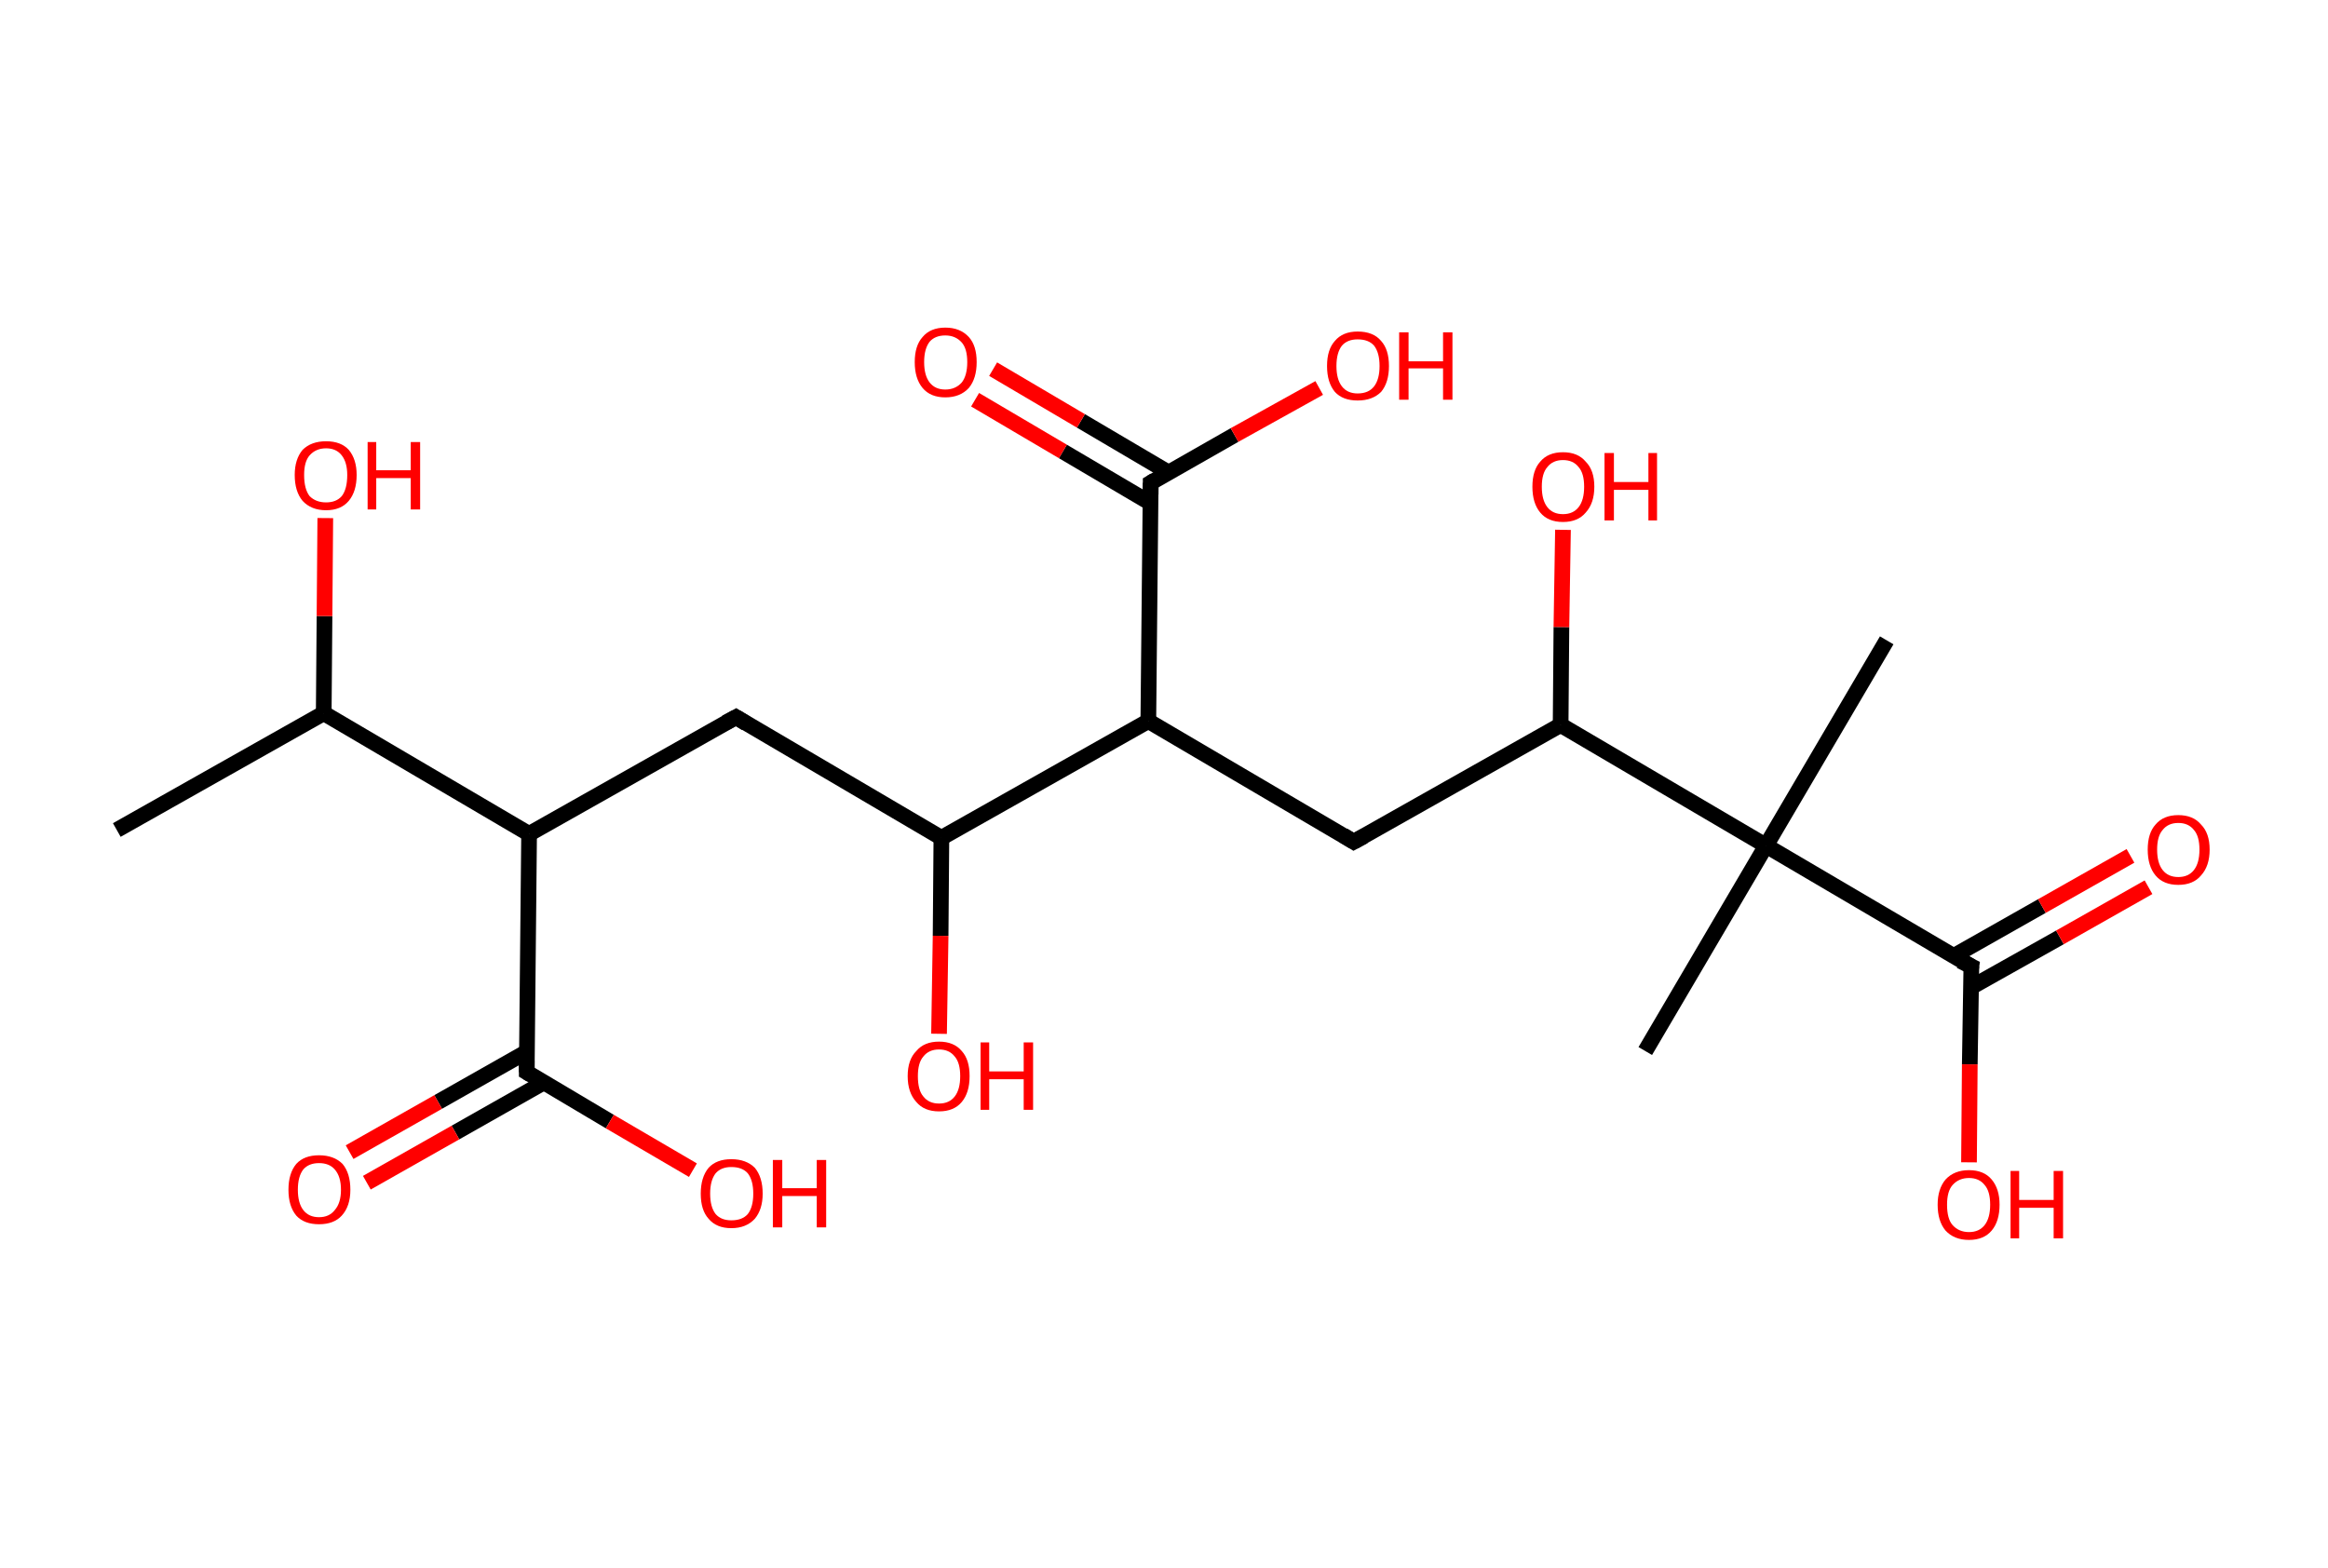 <?xml version='1.0' encoding='ASCII' standalone='yes'?>
<svg xmlns="http://www.w3.org/2000/svg" xmlns:rdkit="http://www.rdkit.org/xml" xmlns:xlink="http://www.w3.org/1999/xlink" version="1.1" baseProfile="full" xml:space="preserve" width="297px" height="200px" viewBox="0 0 297 200">
<!-- END OF HEADER -->
<rect style="opacity:1.0;fill:#FFFFFF;stroke:none" width="297.0" height="200.0" x="0.0" y="0.0"> </rect>
<path class="bond-0 atom-0 atom-1" d="M 14.9,105.9 L 41.3,91.0" style="fill:none;fill-rule:evenodd;stroke:#000000;stroke-width:2.0px;stroke-linecap:butt;stroke-linejoin:miter;stroke-opacity:1"/>
<path class="bond-1 atom-1 atom-2" d="M 41.3,91.0 L 41.4,78.6" style="fill:none;fill-rule:evenodd;stroke:#000000;stroke-width:2.0px;stroke-linecap:butt;stroke-linejoin:miter;stroke-opacity:1"/>
<path class="bond-1 atom-1 atom-2" d="M 41.4,78.6 L 41.5,66.1" style="fill:none;fill-rule:evenodd;stroke:#FF0000;stroke-width:2.0px;stroke-linecap:butt;stroke-linejoin:miter;stroke-opacity:1"/>
<path class="bond-2 atom-1 atom-3" d="M 41.3,91.0 L 67.5,106.4" style="fill:none;fill-rule:evenodd;stroke:#000000;stroke-width:2.0px;stroke-linecap:butt;stroke-linejoin:miter;stroke-opacity:1"/>
<path class="bond-3 atom-3 atom-4" d="M 67.5,106.4 L 93.9,91.5" style="fill:none;fill-rule:evenodd;stroke:#000000;stroke-width:2.0px;stroke-linecap:butt;stroke-linejoin:miter;stroke-opacity:1"/>
<path class="bond-4 atom-4 atom-5" d="M 93.9,91.5 L 120.1,106.9" style="fill:none;fill-rule:evenodd;stroke:#000000;stroke-width:2.0px;stroke-linecap:butt;stroke-linejoin:miter;stroke-opacity:1"/>
<path class="bond-5 atom-5 atom-6" d="M 120.1,106.9 L 120.0,119.4" style="fill:none;fill-rule:evenodd;stroke:#000000;stroke-width:2.0px;stroke-linecap:butt;stroke-linejoin:miter;stroke-opacity:1"/>
<path class="bond-5 atom-5 atom-6" d="M 120.0,119.4 L 119.8,131.9" style="fill:none;fill-rule:evenodd;stroke:#FF0000;stroke-width:2.0px;stroke-linecap:butt;stroke-linejoin:miter;stroke-opacity:1"/>
<path class="bond-6 atom-5 atom-7" d="M 120.1,106.9 L 146.5,92.0" style="fill:none;fill-rule:evenodd;stroke:#000000;stroke-width:2.0px;stroke-linecap:butt;stroke-linejoin:miter;stroke-opacity:1"/>
<path class="bond-7 atom-7 atom-8" d="M 146.5,92.0 L 172.7,107.4" style="fill:none;fill-rule:evenodd;stroke:#000000;stroke-width:2.0px;stroke-linecap:butt;stroke-linejoin:miter;stroke-opacity:1"/>
<path class="bond-8 atom-8 atom-9" d="M 172.7,107.4 L 199.1,92.5" style="fill:none;fill-rule:evenodd;stroke:#000000;stroke-width:2.0px;stroke-linecap:butt;stroke-linejoin:miter;stroke-opacity:1"/>
<path class="bond-9 atom-9 atom-10" d="M 199.1,92.5 L 199.2,80.0" style="fill:none;fill-rule:evenodd;stroke:#000000;stroke-width:2.0px;stroke-linecap:butt;stroke-linejoin:miter;stroke-opacity:1"/>
<path class="bond-9 atom-9 atom-10" d="M 199.2,80.0 L 199.4,67.6" style="fill:none;fill-rule:evenodd;stroke:#FF0000;stroke-width:2.0px;stroke-linecap:butt;stroke-linejoin:miter;stroke-opacity:1"/>
<path class="bond-10 atom-9 atom-11" d="M 199.1,92.5 L 225.3,107.9" style="fill:none;fill-rule:evenodd;stroke:#000000;stroke-width:2.0px;stroke-linecap:butt;stroke-linejoin:miter;stroke-opacity:1"/>
<path class="bond-11 atom-11 atom-12" d="M 225.3,107.9 L 209.9,134.1" style="fill:none;fill-rule:evenodd;stroke:#000000;stroke-width:2.0px;stroke-linecap:butt;stroke-linejoin:miter;stroke-opacity:1"/>
<path class="bond-12 atom-11 atom-13" d="M 225.3,107.9 L 240.7,81.7" style="fill:none;fill-rule:evenodd;stroke:#000000;stroke-width:2.0px;stroke-linecap:butt;stroke-linejoin:miter;stroke-opacity:1"/>
<path class="bond-13 atom-11 atom-14" d="M 225.3,107.9 L 251.5,123.3" style="fill:none;fill-rule:evenodd;stroke:#000000;stroke-width:2.0px;stroke-linecap:butt;stroke-linejoin:miter;stroke-opacity:1"/>
<path class="bond-14 atom-14 atom-15" d="M 251.4,126.0 L 262.8,119.6" style="fill:none;fill-rule:evenodd;stroke:#000000;stroke-width:2.0px;stroke-linecap:butt;stroke-linejoin:miter;stroke-opacity:1"/>
<path class="bond-14 atom-14 atom-15" d="M 262.8,119.6 L 274.1,113.2" style="fill:none;fill-rule:evenodd;stroke:#FF0000;stroke-width:2.0px;stroke-linecap:butt;stroke-linejoin:miter;stroke-opacity:1"/>
<path class="bond-14 atom-14 atom-15" d="M 249.2,122.0 L 260.5,115.6" style="fill:none;fill-rule:evenodd;stroke:#000000;stroke-width:2.0px;stroke-linecap:butt;stroke-linejoin:miter;stroke-opacity:1"/>
<path class="bond-14 atom-14 atom-15" d="M 260.5,115.6 L 271.8,109.2" style="fill:none;fill-rule:evenodd;stroke:#FF0000;stroke-width:2.0px;stroke-linecap:butt;stroke-linejoin:miter;stroke-opacity:1"/>
<path class="bond-15 atom-14 atom-16" d="M 251.5,123.3 L 251.3,135.8" style="fill:none;fill-rule:evenodd;stroke:#000000;stroke-width:2.0px;stroke-linecap:butt;stroke-linejoin:miter;stroke-opacity:1"/>
<path class="bond-15 atom-14 atom-16" d="M 251.3,135.8 L 251.2,148.3" style="fill:none;fill-rule:evenodd;stroke:#FF0000;stroke-width:2.0px;stroke-linecap:butt;stroke-linejoin:miter;stroke-opacity:1"/>
<path class="bond-16 atom-7 atom-17" d="M 146.5,92.0 L 146.8,61.6" style="fill:none;fill-rule:evenodd;stroke:#000000;stroke-width:2.0px;stroke-linecap:butt;stroke-linejoin:miter;stroke-opacity:1"/>
<path class="bond-17 atom-17 atom-18" d="M 149.1,60.3 L 137.9,53.7" style="fill:none;fill-rule:evenodd;stroke:#000000;stroke-width:2.0px;stroke-linecap:butt;stroke-linejoin:miter;stroke-opacity:1"/>
<path class="bond-17 atom-17 atom-18" d="M 137.9,53.7 L 126.7,47.1" style="fill:none;fill-rule:evenodd;stroke:#FF0000;stroke-width:2.0px;stroke-linecap:butt;stroke-linejoin:miter;stroke-opacity:1"/>
<path class="bond-17 atom-17 atom-18" d="M 146.8,64.2 L 135.6,57.6" style="fill:none;fill-rule:evenodd;stroke:#000000;stroke-width:2.0px;stroke-linecap:butt;stroke-linejoin:miter;stroke-opacity:1"/>
<path class="bond-17 atom-17 atom-18" d="M 135.6,57.6 L 124.4,51.0" style="fill:none;fill-rule:evenodd;stroke:#FF0000;stroke-width:2.0px;stroke-linecap:butt;stroke-linejoin:miter;stroke-opacity:1"/>
<path class="bond-18 atom-17 atom-19" d="M 146.8,61.6 L 157.5,55.5" style="fill:none;fill-rule:evenodd;stroke:#000000;stroke-width:2.0px;stroke-linecap:butt;stroke-linejoin:miter;stroke-opacity:1"/>
<path class="bond-18 atom-17 atom-19" d="M 157.5,55.5 L 168.3,49.5" style="fill:none;fill-rule:evenodd;stroke:#FF0000;stroke-width:2.0px;stroke-linecap:butt;stroke-linejoin:miter;stroke-opacity:1"/>
<path class="bond-19 atom-3 atom-20" d="M 67.5,106.4 L 67.2,136.8" style="fill:none;fill-rule:evenodd;stroke:#000000;stroke-width:2.0px;stroke-linecap:butt;stroke-linejoin:miter;stroke-opacity:1"/>
<path class="bond-20 atom-20 atom-21" d="M 67.2,134.2 L 55.9,140.6" style="fill:none;fill-rule:evenodd;stroke:#000000;stroke-width:2.0px;stroke-linecap:butt;stroke-linejoin:miter;stroke-opacity:1"/>
<path class="bond-20 atom-20 atom-21" d="M 55.9,140.6 L 44.6,147.0" style="fill:none;fill-rule:evenodd;stroke:#FF0000;stroke-width:2.0px;stroke-linecap:butt;stroke-linejoin:miter;stroke-opacity:1"/>
<path class="bond-20 atom-20 atom-21" d="M 69.4,138.1 L 58.1,144.5" style="fill:none;fill-rule:evenodd;stroke:#000000;stroke-width:2.0px;stroke-linecap:butt;stroke-linejoin:miter;stroke-opacity:1"/>
<path class="bond-20 atom-20 atom-21" d="M 58.1,144.5 L 46.8,150.9" style="fill:none;fill-rule:evenodd;stroke:#FF0000;stroke-width:2.0px;stroke-linecap:butt;stroke-linejoin:miter;stroke-opacity:1"/>
<path class="bond-21 atom-20 atom-22" d="M 67.2,136.8 L 77.8,143.1" style="fill:none;fill-rule:evenodd;stroke:#000000;stroke-width:2.0px;stroke-linecap:butt;stroke-linejoin:miter;stroke-opacity:1"/>
<path class="bond-21 atom-20 atom-22" d="M 77.8,143.1 L 88.4,149.3" style="fill:none;fill-rule:evenodd;stroke:#FF0000;stroke-width:2.0px;stroke-linecap:butt;stroke-linejoin:miter;stroke-opacity:1"/>
<path d="M 92.6,92.2 L 93.9,91.5 L 95.2,92.3" style="fill:none;stroke:#000000;stroke-width:2.0px;stroke-linecap:butt;stroke-linejoin:miter;stroke-opacity:1;"/>
<path d="M 171.4,106.6 L 172.7,107.4 L 174.0,106.7" style="fill:none;stroke:#000000;stroke-width:2.0px;stroke-linecap:butt;stroke-linejoin:miter;stroke-opacity:1;"/>
<path d="M 250.1,122.6 L 251.5,123.3 L 251.4,124.0" style="fill:none;stroke:#000000;stroke-width:2.0px;stroke-linecap:butt;stroke-linejoin:miter;stroke-opacity:1;"/>
<path d="M 146.8,63.1 L 146.8,61.6 L 147.3,61.3" style="fill:none;stroke:#000000;stroke-width:2.0px;stroke-linecap:butt;stroke-linejoin:miter;stroke-opacity:1;"/>
<path d="M 67.2,135.3 L 67.2,136.8 L 67.7,137.1" style="fill:none;stroke:#000000;stroke-width:2.0px;stroke-linecap:butt;stroke-linejoin:miter;stroke-opacity:1;"/>
<path class="atom-2" d="M 37.6 60.6 Q 37.6 58.6, 38.6 57.4 Q 39.7 56.3, 41.6 56.3 Q 43.5 56.3, 44.5 57.4 Q 45.5 58.6, 45.5 60.6 Q 45.5 62.7, 44.5 63.9 Q 43.5 65.1, 41.6 65.1 Q 39.7 65.1, 38.6 63.9 Q 37.6 62.7, 37.6 60.6 M 41.6 64.1 Q 42.9 64.1, 43.6 63.3 Q 44.3 62.4, 44.3 60.6 Q 44.3 59.0, 43.6 58.1 Q 42.9 57.2, 41.6 57.2 Q 40.3 57.2, 39.5 58.1 Q 38.8 58.9, 38.8 60.6 Q 38.8 62.4, 39.5 63.3 Q 40.3 64.1, 41.6 64.1 " fill="#FF0000"/>
<path class="atom-2" d="M 46.9 56.4 L 48.0 56.4 L 48.0 60.0 L 52.4 60.0 L 52.4 56.4 L 53.6 56.4 L 53.6 65.0 L 52.4 65.0 L 52.4 61.0 L 48.0 61.0 L 48.0 65.0 L 46.9 65.0 L 46.9 56.4 " fill="#FF0000"/>
<path class="atom-6" d="M 115.8 137.3 Q 115.8 135.2, 116.9 134.1 Q 117.9 132.9, 119.8 132.9 Q 121.7 132.9, 122.7 134.1 Q 123.7 135.2, 123.7 137.3 Q 123.7 139.4, 122.7 140.6 Q 121.7 141.8, 119.8 141.8 Q 117.9 141.8, 116.9 140.6 Q 115.8 139.4, 115.8 137.3 M 119.8 140.8 Q 121.1 140.8, 121.8 139.9 Q 122.5 139.0, 122.5 137.3 Q 122.5 135.6, 121.8 134.8 Q 121.1 133.9, 119.8 133.9 Q 118.5 133.9, 117.8 134.8 Q 117.1 135.6, 117.1 137.3 Q 117.1 139.1, 117.8 139.9 Q 118.5 140.8, 119.8 140.8 " fill="#FF0000"/>
<path class="atom-6" d="M 125.1 133.0 L 126.2 133.0 L 126.2 136.7 L 130.6 136.7 L 130.6 133.0 L 131.8 133.0 L 131.8 141.6 L 130.6 141.6 L 130.6 137.7 L 126.2 137.7 L 126.2 141.6 L 125.1 141.6 L 125.1 133.0 " fill="#FF0000"/>
<path class="atom-10" d="M 195.5 62.1 Q 195.5 60.0, 196.5 58.9 Q 197.5 57.7, 199.4 57.7 Q 201.3 57.7, 202.3 58.9 Q 203.4 60.0, 203.4 62.1 Q 203.4 64.2, 202.3 65.4 Q 201.3 66.6, 199.4 66.6 Q 197.5 66.6, 196.5 65.4 Q 195.5 64.2, 195.5 62.1 M 199.4 65.6 Q 200.7 65.6, 201.4 64.7 Q 202.1 63.8, 202.1 62.1 Q 202.1 60.4, 201.4 59.6 Q 200.7 58.7, 199.4 58.7 Q 198.1 58.7, 197.4 59.6 Q 196.7 60.4, 196.7 62.1 Q 196.7 63.8, 197.4 64.7 Q 198.1 65.6, 199.4 65.6 " fill="#FF0000"/>
<path class="atom-10" d="M 204.7 57.8 L 205.9 57.8 L 205.9 61.5 L 210.3 61.5 L 210.3 57.8 L 211.4 57.8 L 211.4 66.4 L 210.3 66.4 L 210.3 62.5 L 205.9 62.5 L 205.9 66.4 L 204.7 66.4 L 204.7 57.8 " fill="#FF0000"/>
<path class="atom-15" d="M 274.0 108.4 Q 274.0 106.3, 275.0 105.2 Q 276.0 104.0, 277.9 104.0 Q 279.8 104.0, 280.8 105.2 Q 281.9 106.3, 281.9 108.4 Q 281.9 110.5, 280.8 111.7 Q 279.8 112.9, 277.9 112.9 Q 276.0 112.9, 275.0 111.7 Q 274.0 110.5, 274.0 108.4 M 277.9 111.9 Q 279.2 111.9, 279.9 111.0 Q 280.6 110.1, 280.6 108.4 Q 280.6 106.7, 279.9 105.9 Q 279.2 105.0, 277.9 105.0 Q 276.6 105.0, 275.9 105.9 Q 275.2 106.7, 275.2 108.4 Q 275.2 110.1, 275.9 111.0 Q 276.6 111.9, 277.9 111.9 " fill="#FF0000"/>
<path class="atom-16" d="M 247.2 153.7 Q 247.2 151.7, 248.2 150.5 Q 249.3 149.3, 251.2 149.3 Q 253.1 149.3, 254.1 150.5 Q 255.1 151.7, 255.1 153.7 Q 255.1 155.8, 254.1 157.0 Q 253.1 158.2, 251.2 158.2 Q 249.3 158.2, 248.2 157.0 Q 247.2 155.8, 247.2 153.7 M 251.2 157.2 Q 252.5 157.2, 253.2 156.3 Q 253.9 155.4, 253.9 153.7 Q 253.9 152.0, 253.2 151.2 Q 252.5 150.3, 251.2 150.3 Q 249.9 150.3, 249.1 151.2 Q 248.4 152.0, 248.4 153.7 Q 248.4 155.5, 249.1 156.3 Q 249.9 157.2, 251.2 157.2 " fill="#FF0000"/>
<path class="atom-16" d="M 256.5 149.4 L 257.6 149.4 L 257.6 153.1 L 262.0 153.1 L 262.0 149.4 L 263.2 149.4 L 263.2 158.0 L 262.0 158.0 L 262.0 154.1 L 257.6 154.1 L 257.6 158.0 L 256.5 158.0 L 256.5 149.4 " fill="#FF0000"/>
<path class="atom-18" d="M 116.7 46.2 Q 116.7 44.1, 117.7 43.0 Q 118.7 41.8, 120.6 41.8 Q 122.5 41.8, 123.6 43.0 Q 124.6 44.1, 124.6 46.2 Q 124.6 48.3, 123.6 49.5 Q 122.5 50.7, 120.6 50.7 Q 118.7 50.7, 117.7 49.5 Q 116.7 48.3, 116.7 46.2 M 120.6 49.7 Q 121.9 49.7, 122.7 48.8 Q 123.4 47.9, 123.4 46.2 Q 123.4 44.5, 122.7 43.7 Q 121.9 42.8, 120.6 42.8 Q 119.3 42.8, 118.6 43.6 Q 117.9 44.5, 117.9 46.2 Q 117.9 47.9, 118.6 48.8 Q 119.3 49.7, 120.6 49.7 " fill="#FF0000"/>
<path class="atom-19" d="M 169.3 46.7 Q 169.3 44.6, 170.3 43.5 Q 171.3 42.3, 173.2 42.3 Q 175.2 42.3, 176.2 43.5 Q 177.2 44.6, 177.2 46.7 Q 177.2 48.8, 176.2 50.0 Q 175.1 51.1, 173.2 51.1 Q 171.3 51.1, 170.3 50.0 Q 169.3 48.8, 169.3 46.7 M 173.2 50.2 Q 174.6 50.2, 175.3 49.3 Q 176.0 48.4, 176.0 46.7 Q 176.0 45.0, 175.3 44.1 Q 174.6 43.3, 173.2 43.3 Q 171.9 43.3, 171.2 44.1 Q 170.5 45.0, 170.5 46.7 Q 170.5 48.4, 171.2 49.3 Q 171.9 50.2, 173.2 50.2 " fill="#FF0000"/>
<path class="atom-19" d="M 178.5 42.4 L 179.7 42.4 L 179.7 46.1 L 184.1 46.1 L 184.1 42.4 L 185.3 42.4 L 185.3 51.0 L 184.1 51.0 L 184.1 47.0 L 179.7 47.0 L 179.7 51.0 L 178.5 51.0 L 178.5 42.4 " fill="#FF0000"/>
<path class="atom-21" d="M 36.8 151.8 Q 36.8 149.7, 37.8 148.5 Q 38.8 147.4, 40.7 147.4 Q 42.6 147.4, 43.7 148.5 Q 44.7 149.7, 44.7 151.8 Q 44.7 153.9, 43.6 155.1 Q 42.6 156.2, 40.7 156.2 Q 38.8 156.2, 37.8 155.1 Q 36.8 153.9, 36.8 151.8 M 40.7 155.3 Q 42.0 155.3, 42.7 154.4 Q 43.5 153.5, 43.5 151.8 Q 43.5 150.1, 42.7 149.2 Q 42.0 148.4, 40.7 148.4 Q 39.4 148.4, 38.7 149.2 Q 38.0 150.1, 38.0 151.8 Q 38.0 153.5, 38.7 154.4 Q 39.4 155.3, 40.7 155.3 " fill="#FF0000"/>
<path class="atom-22" d="M 89.4 152.3 Q 89.4 150.2, 90.4 149.0 Q 91.4 147.9, 93.3 147.9 Q 95.2 147.9, 96.3 149.0 Q 97.3 150.2, 97.3 152.3 Q 97.3 154.3, 96.3 155.5 Q 95.2 156.7, 93.3 156.7 Q 91.4 156.7, 90.4 155.5 Q 89.4 154.4, 89.4 152.3 M 93.3 155.7 Q 94.7 155.7, 95.4 154.9 Q 96.1 154.0, 96.1 152.3 Q 96.1 150.6, 95.4 149.7 Q 94.7 148.9, 93.3 148.9 Q 92.0 148.9, 91.3 149.7 Q 90.6 150.6, 90.6 152.3 Q 90.6 154.0, 91.3 154.9 Q 92.0 155.7, 93.3 155.7 " fill="#FF0000"/>
<path class="atom-22" d="M 98.6 148.0 L 99.8 148.0 L 99.8 151.6 L 104.2 151.6 L 104.2 148.0 L 105.4 148.0 L 105.4 156.6 L 104.2 156.6 L 104.2 152.6 L 99.8 152.6 L 99.8 156.6 L 98.6 156.6 L 98.6 148.0 " fill="#FF0000"/>
</svg>
